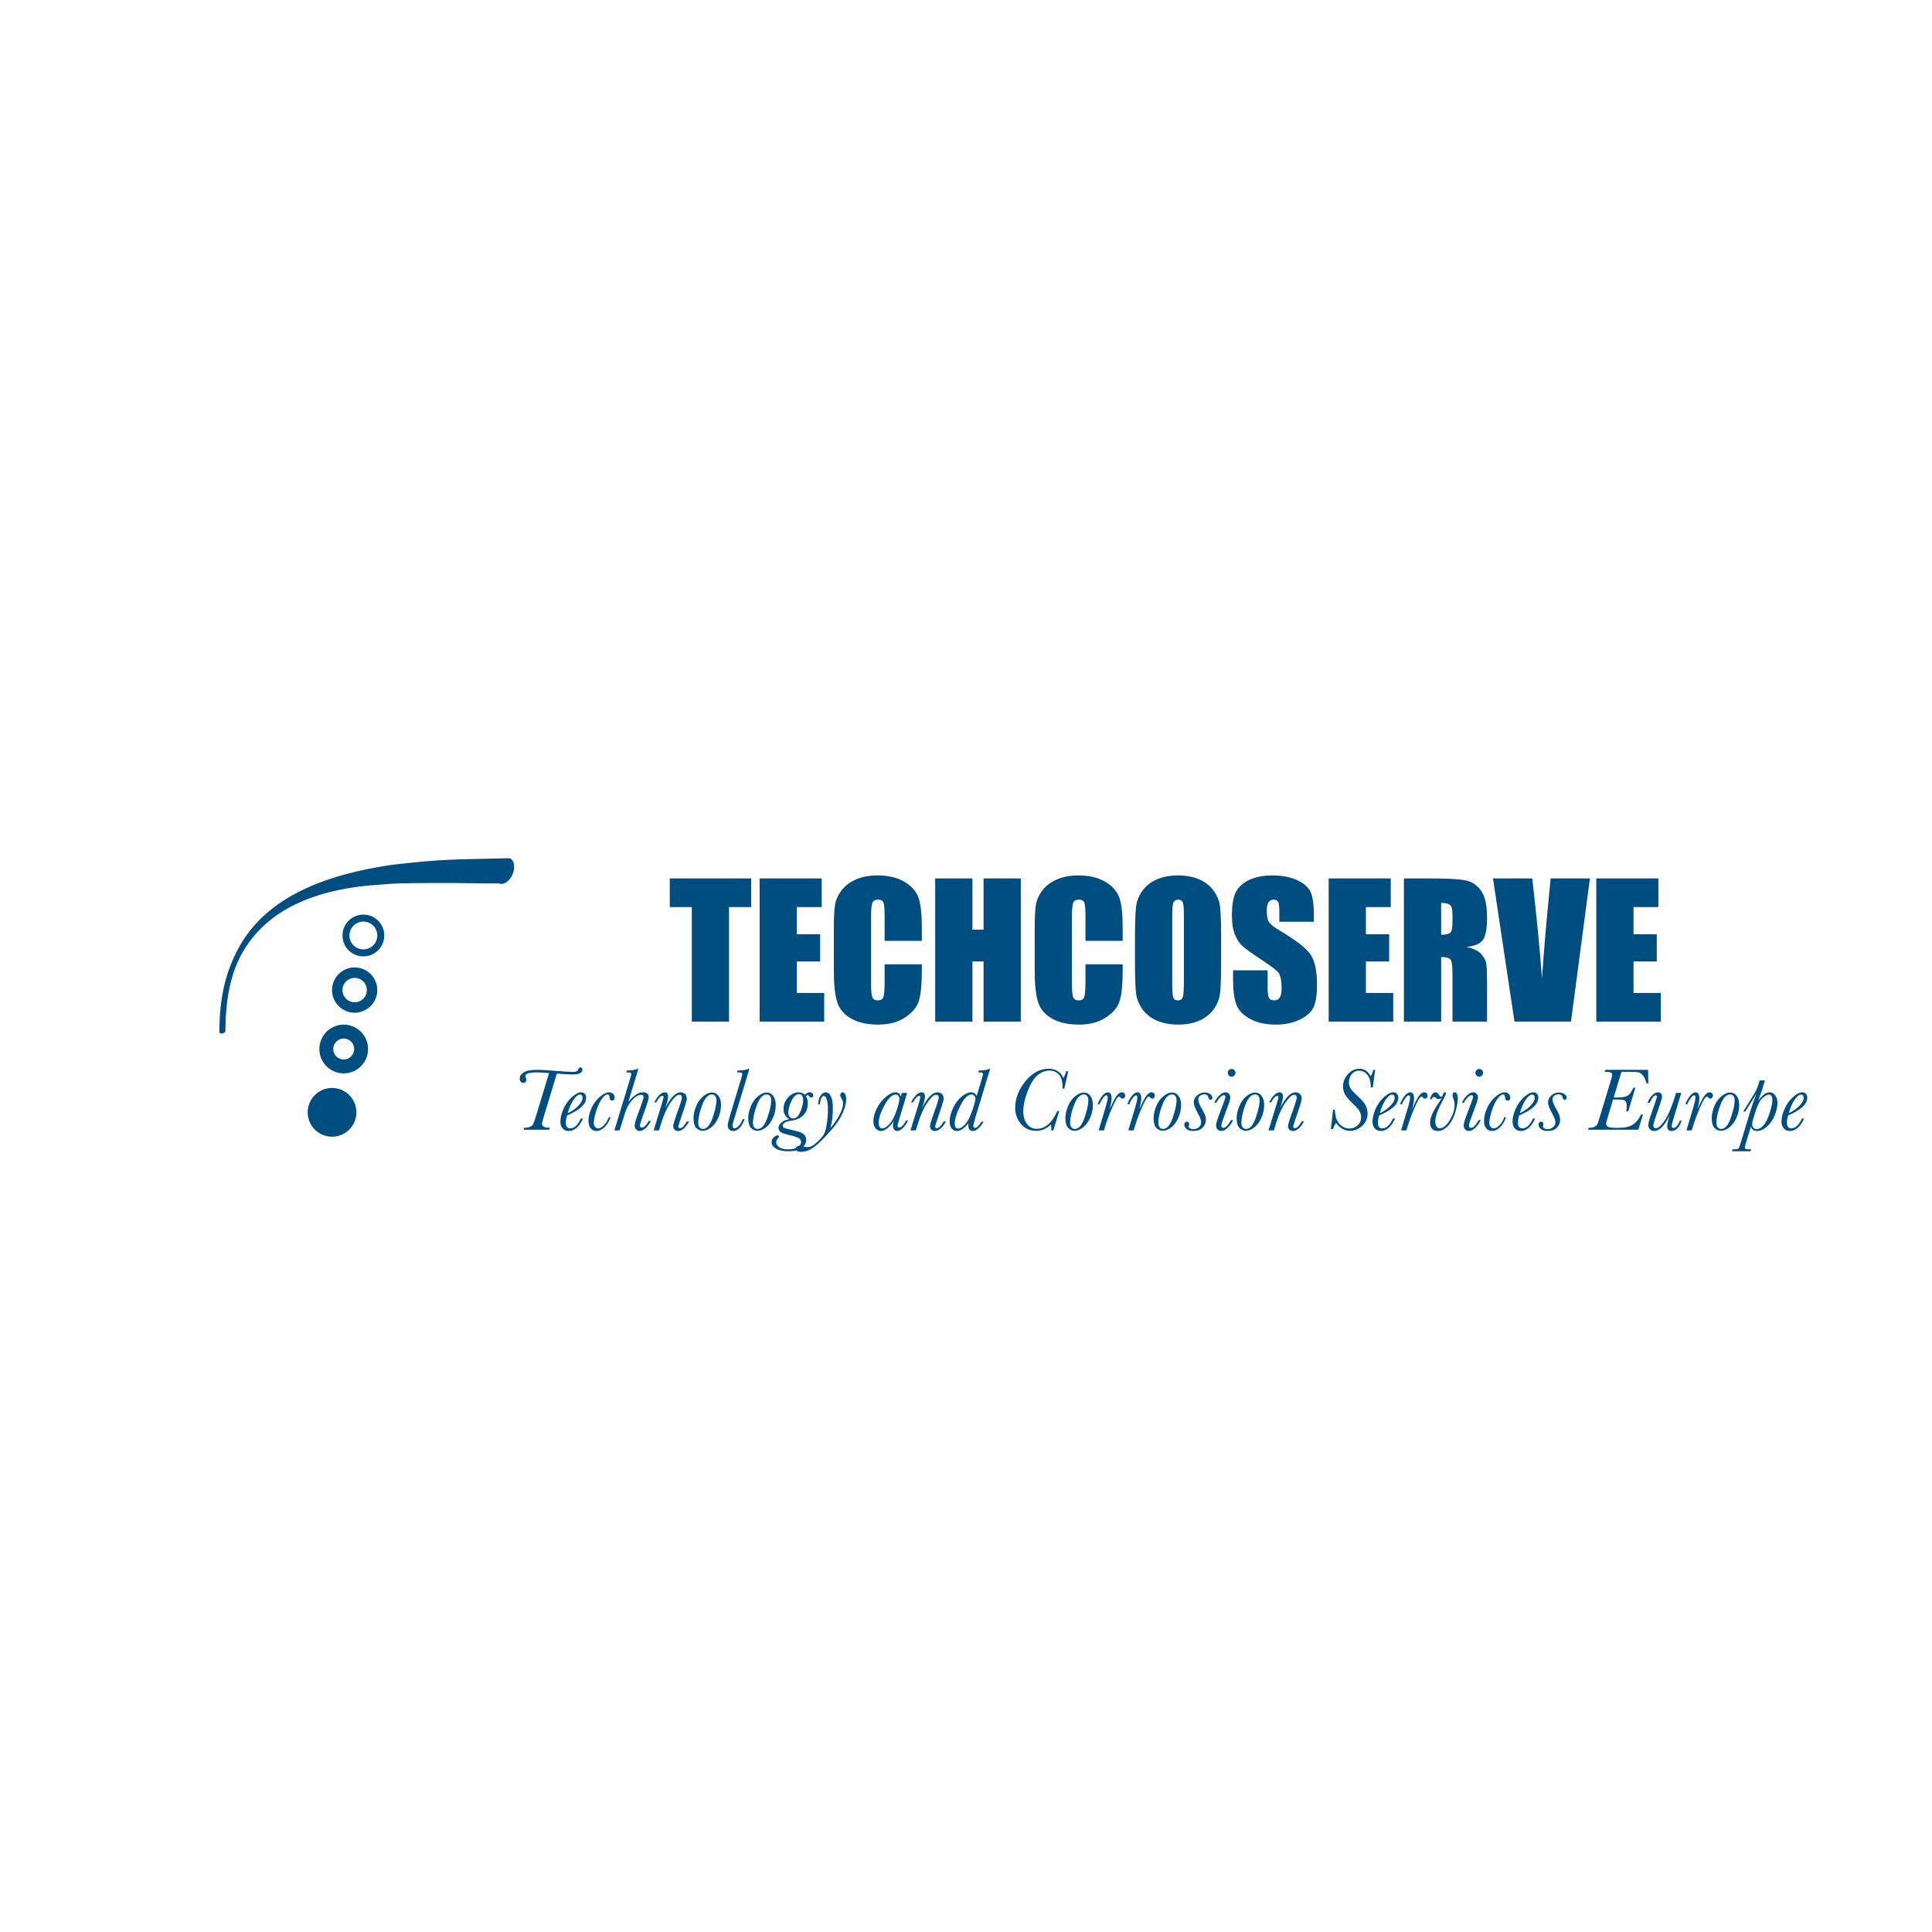 <?xml version="1.0" encoding="UTF-8" standalone="no"?>
<!DOCTYPE svg PUBLIC "-//W3C//DTD SVG 1.1//EN" "http://www.w3.org/Graphics/SVG/1.1/DTD/svg11.dtd">
<!-- Created with Vectornator (http://vectornator.io/) -->
<svg height="100%" stroke-miterlimit="10" style="fill-rule:nonzero;clip-rule:evenodd;stroke-linecap:round;stroke-linejoin:round;" version="1.1" viewBox="0 0 512 512" width="100%" xml:space="preserve" xmlns="http://www.w3.org/2000/svg" xmlns:vectornator="http://vectornator.io" xmlns:xlink="http://www.w3.org/1999/xlink">
<defs/>
<g id="Capa-1" vectornator:layerName="Capa 1">
<g opacity="1" vectornator:layerName="Grupo 2">
<g opacity="1" vectornator:layerName="Grupo 1">
<path d="M91.688 247.916C91.688 245.367 93.754 243.302 96.302 243.302C98.85 243.302 100.916 245.367 100.916 247.916C100.916 249.676 99.93 251.206 98.481 251.984C97.832 252.332 97.09 252.53 96.302 252.53C93.754 252.53 91.688 250.464 91.688 247.916Z" fill="none" opacity="1" stroke="#004d80" stroke-linecap="butt" stroke-linejoin="round" stroke-width="1.846" vectornator:layerName="Óvalo 9"/>
<g opacity="1" vectornator:layerName="Curva 41">
<path d="M135.094 227.438C130.858 227.557 126.61 227.596 122.375 227.719C118.014 227.845 113.681 228.122 109.344 228.594C107.094 228.838 104.83 229.023 102.594 229.375C88.4 231.611 72.513 236.461 64.375 249.281C62.593 252.089 61.188 255.207 60.188 258.375C58.632 263.301 58.152 268.42 58.125 273.562C58.212 273.851 58.65 273.978 59.094 273.844C59.538 273.709 59.837 273.351 59.75 273.062C59.776 268.034 60.229 263.067 61.75 258.25C62.596 255.57 63.752 253.058 65.312 250.719C66.492 248.951 67.852 247.295 69.375 245.812C76.055 239.307 85.294 236.333 94.344 235.062C97.117 234.673 99.896 234.478 102.688 234.281C105.294 234.097 107.888 234.037 110.5 234.031C113.56 234.025 116.596 233.978 119.656 234C123.85 234.03 128.056 234.136 132.25 234.125C133.447 234.633 135.062 233.53 135.844 231.688C136.625 229.845 136.291 227.945 135.094 227.438Z" fill="#004d80" stroke="none"/>
</g>
<path d="M83.383 294.782C83.383 292.234 85.449 290.168 87.997 290.168C90.545 290.168 92.611 292.234 92.611 294.782C92.611 296.543 91.625 298.073 90.175 298.851C89.527 299.199 88.785 299.396 87.997 299.396C85.449 299.396 83.383 297.331 83.383 294.782Z" fill="#004d80" fill-rule="nonzero" opacity="1" stroke="#004d80" stroke-linecap="butt" stroke-linejoin="round" stroke-width="3.691" vectornator:layerName="Óvalo 10"/>
<path d="M89.375 262.382C89.375 259.834 91.441 257.768 93.989 257.768C96.537 257.768 98.603 259.834 98.603 262.382C98.603 264.142 97.617 265.672 96.167 266.45C95.518 266.798 94.777 266.996 93.989 266.996C91.441 266.996 89.375 264.93 89.375 262.382Z" fill="none" opacity="1" stroke="#004d80" stroke-linecap="butt" stroke-linejoin="round" stroke-width="2.768" vectornator:layerName="Óvalo 11"/>
<path d="M86.478 277.999C86.478 275.451 88.544 273.385 91.092 273.385C93.641 273.385 95.706 275.451 95.706 277.999C95.706 279.76 94.721 281.29 93.271 282.068C92.622 282.416 91.88 282.613 91.092 282.613C88.544 282.613 86.478 280.547 86.478 277.999Z" fill="none" opacity="1" stroke="#004d80" stroke-linecap="butt" stroke-linejoin="round" stroke-width="3.691" vectornator:layerName="Óvalo 12"/>
</g>
<g fill="#004d80" opacity="1" stroke="none" vectornator:layerName="Texto 1">
<path d="M199.063 232.792L199.063 240.385L193.204 240.385L193.204 270.737L183.336 270.737L183.336 240.385L177.5 240.385L177.5 232.792L199.063 232.792Z"/>
<path d="M201.313 232.792L217.766 232.792L217.766 240.385L211.18 240.385L211.18 247.581L217.344 247.581L217.344 254.799L211.18 254.799L211.18 263.143L218.422 263.143L218.422 270.737L201.313 270.737L201.313 232.792Z"/>
<path d="M244.297 249.338L234.43 249.338L234.43 242.729C234.43 240.807 234.325 239.608 234.114 239.131C233.903 238.655 233.438 238.417 232.719 238.417C231.907 238.417 231.391 238.706 231.172 239.284C230.954 239.862 230.844 241.112 230.844 243.034L230.844 260.659C230.844 262.502 230.954 263.706 231.172 264.268C231.391 264.831 231.883 265.112 232.649 265.112C233.383 265.112 233.864 264.831 234.09 264.268C234.317 263.706 234.43 262.385 234.43 260.307L234.43 255.549L244.297 255.549L244.297 257.026C244.297 260.948 244.02 263.729 243.465 265.37C242.911 267.01 241.684 268.448 239.786 269.682C237.887 270.917 235.547 271.534 232.766 271.534C229.875 271.534 227.493 271.01 225.618 269.963C223.743 268.917 222.5 267.467 221.891 265.616C221.282 263.764 220.977 260.979 220.977 257.26L220.977 246.174C220.977 243.44 221.071 241.389 221.258 240.022C221.446 238.655 222.004 237.338 222.934 236.073C223.864 234.807 225.153 233.811 226.801 233.085C228.45 232.358 230.344 231.995 232.485 231.995C235.391 231.995 237.79 232.557 239.68 233.682C241.571 234.807 242.813 236.21 243.407 237.889C244 239.569 244.297 242.182 244.297 245.729L244.297 249.338Z"/>
<path d="M270.524 232.792L270.524 270.737L260.657 270.737L260.657 254.799L257.704 254.799L257.704 270.737L247.836 270.737L247.836 232.792L257.704 232.792L257.704 246.362L260.657 246.362L260.657 232.792L270.524 232.792Z"/>
<path d="M297.524 249.338L287.657 249.338L287.657 242.729C287.657 240.807 287.551 239.608 287.34 239.131C287.129 238.655 286.665 238.417 285.946 238.417C285.133 238.417 284.618 238.706 284.399 239.284C284.18 239.862 284.071 241.112 284.071 243.034L284.071 260.659C284.071 262.502 284.18 263.706 284.399 264.268C284.618 264.831 285.11 265.112 285.875 265.112C286.61 265.112 287.09 264.831 287.317 264.268C287.543 263.706 287.657 262.385 287.657 260.307L287.657 255.549L297.524 255.549L297.524 257.026C297.524 260.948 297.247 263.729 296.692 265.37C296.137 267.01 294.911 268.448 293.012 269.682C291.114 270.917 288.774 271.534 285.993 271.534C283.102 271.534 280.719 271.01 278.844 269.963C276.969 268.917 275.727 267.467 275.118 265.616C274.508 263.764 274.204 260.979 274.204 257.26L274.204 246.174C274.204 243.44 274.297 241.389 274.485 240.022C274.672 238.655 275.231 237.338 276.161 236.073C277.09 234.807 278.379 233.811 280.028 233.085C281.676 232.358 283.571 231.995 285.711 231.995C288.618 231.995 291.016 232.557 292.907 233.682C294.797 234.807 296.04 236.21 296.633 237.889C297.227 239.569 297.524 242.182 297.524 245.729L297.524 249.338Z"/>
<path d="M323.61 255.01C323.61 258.823 323.52 261.522 323.34 263.108C323.161 264.694 322.598 266.143 321.653 267.456C320.707 268.768 319.43 269.776 317.821 270.479C316.211 271.182 314.336 271.534 312.196 271.534C310.165 271.534 308.34 271.202 306.723 270.538C305.106 269.874 303.805 268.877 302.821 267.549C301.836 266.221 301.25 264.776 301.063 263.213C300.875 261.651 300.782 258.917 300.782 255.01L300.782 248.518C300.782 244.706 300.872 242.006 301.051 240.42C301.231 238.835 301.793 237.385 302.739 236.073C303.684 234.76 304.961 233.752 306.571 233.049C308.18 232.346 310.055 231.995 312.196 231.995C314.227 231.995 316.051 232.327 317.668 232.991C319.286 233.655 320.586 234.651 321.571 235.979C322.555 237.307 323.141 238.752 323.329 240.315C323.516 241.877 323.61 244.612 323.61 248.518L323.61 255.01ZM313.743 242.542C313.743 240.776 313.645 239.647 313.45 239.155C313.254 238.663 312.852 238.417 312.243 238.417C311.727 238.417 311.332 238.616 311.059 239.014C310.786 239.413 310.649 240.588 310.649 242.542L310.649 260.26C310.649 262.463 310.739 263.823 310.918 264.338C311.098 264.854 311.516 265.112 312.172 265.112C312.844 265.112 313.274 264.815 313.461 264.221C313.649 263.627 313.743 262.213 313.743 259.979L313.743 242.542Z"/>
<path d="M348.196 244.276L339.032 244.276L339.032 241.463C339.032 240.151 338.915 239.315 338.68 238.956C338.446 238.596 338.055 238.417 337.508 238.417C336.915 238.417 336.465 238.659 336.161 239.143C335.856 239.627 335.704 240.362 335.704 241.346C335.704 242.612 335.875 243.565 336.219 244.206C336.547 244.846 337.477 245.62 339.008 246.526C343.399 249.135 346.165 251.276 347.305 252.948C348.446 254.62 349.016 257.315 349.016 261.034C349.016 263.737 348.7 265.729 348.067 267.01C347.434 268.292 346.211 269.366 344.399 270.233C342.586 271.1 340.477 271.534 338.071 271.534C335.43 271.534 333.176 271.034 331.309 270.034C329.442 269.034 328.219 267.76 327.641 266.213C327.063 264.667 326.774 262.471 326.774 259.627L326.774 257.143L335.938 257.143L335.938 261.76C335.938 263.182 336.067 264.096 336.325 264.502C336.582 264.909 337.04 265.112 337.696 265.112C338.352 265.112 338.84 264.854 339.161 264.338C339.481 263.823 339.641 263.057 339.641 262.042C339.641 259.807 339.336 258.346 338.727 257.659C338.102 256.971 336.563 255.823 334.11 254.213C331.657 252.588 330.032 251.409 329.235 250.674C328.438 249.94 327.778 248.924 327.254 247.627C326.731 246.331 326.469 244.674 326.469 242.659C326.469 239.752 326.84 237.627 327.582 236.284C328.325 234.94 329.524 233.889 331.18 233.131C332.836 232.374 334.836 231.995 337.18 231.995C339.743 231.995 341.926 232.409 343.731 233.237C345.536 234.065 346.731 235.108 347.317 236.366C347.903 237.624 348.196 239.76 348.196 242.776L348.196 244.276Z"/>
<path d="M352.11 232.792L368.563 232.792L368.563 240.385L361.977 240.385L361.977 247.581L368.141 247.581L368.141 254.799L361.977 254.799L361.977 263.143L369.219 263.143L369.219 270.737L352.11 270.737L352.11 232.792Z"/>
<path d="M372.055 232.792L379.04 232.792C383.696 232.792 386.848 232.971 388.497 233.331C390.145 233.69 391.489 234.608 392.528 236.085C393.567 237.561 394.086 239.917 394.086 243.151C394.086 246.104 393.719 248.088 392.985 249.104C392.25 250.12 390.805 250.729 388.649 250.932C390.602 251.417 391.915 252.065 392.586 252.877C393.258 253.69 393.676 254.436 393.84 255.116C394.004 255.795 394.086 257.667 394.086 260.729L394.086 270.737L384.922 270.737L384.922 258.127C384.922 256.096 384.762 254.838 384.442 254.354C384.122 253.87 383.282 253.627 381.922 253.627L381.922 270.737L372.055 270.737L372.055 232.792ZM381.922 239.284L381.922 247.721C383.032 247.721 383.809 247.569 384.254 247.264C384.7 246.96 384.922 245.971 384.922 244.299L384.922 242.213C384.922 241.01 384.707 240.221 384.278 239.846C383.848 239.471 383.063 239.284 381.922 239.284Z"/>
<path d="M421.344 232.792L416.329 270.737L401.352 270.737L395.657 232.792L406.063 232.792C407.266 243.245 408.125 252.081 408.641 259.299C409.157 252.002 409.696 245.518 410.258 239.846L410.938 232.792L421.344 232.792Z"/>
<path d="M423.032 232.792L439.485 232.792L439.485 240.385L432.899 240.385L432.899 247.581L439.063 247.581L439.063 254.799L432.899 254.799L432.899 263.143L440.141 263.143L440.141 270.737L423.032 270.737L423.032 232.792Z"/>
</g>
<g fill="#004d80" opacity="1" stroke="none" vectornator:layerName="Texto 2">
<path d="M147.574 284.514L143.976 296.35C143.75 297.092 143.636 297.557 143.636 297.744C143.636 298.135 143.806 298.418 144.146 298.594C144.486 298.769 144.867 298.857 145.289 298.857L145.711 298.857L145.546 299.396L138.738 299.396L138.902 298.857L139.254 298.857C139.746 298.857 140.166 298.773 140.513 298.605C140.861 298.437 141.107 298.23 141.252 297.984C141.396 297.738 141.597 297.201 141.855 296.373L145.511 284.373C144.214 284.256 143.113 284.197 142.207 284.197C141.222 284.197 140.484 284.279 139.992 284.443C139.5 284.607 139.254 284.853 139.254 285.182C139.254 285.307 139.296 285.482 139.382 285.709C139.461 285.928 139.5 286.092 139.5 286.201C139.5 286.412 139.423 286.594 139.271 286.746C139.119 286.898 138.921 286.975 138.679 286.975C138.375 286.975 138.138 286.857 137.97 286.623C137.802 286.389 137.718 286.127 137.718 285.838C137.718 285.213 138.072 284.668 138.779 284.203C139.486 283.738 140.73 283.506 142.511 283.506C143.425 283.506 145.16 283.611 147.714 283.822C149.543 283.978 150.914 284.057 151.828 284.057C152.703 284.057 153.187 283.826 153.281 283.365C153.343 283.037 153.507 282.873 153.773 282.873C154.148 282.873 154.336 283.072 154.336 283.471C154.336 284.322 153.433 284.748 151.629 284.748C150.769 284.748 149.418 284.67 147.574 284.514Z"/>
<path d="M153.937 296.408L154.5 296.408C153.507 298.619 152.234 299.725 150.679 299.725C150.039 299.725 149.517 299.5 149.115 299.051C148.713 298.601 148.511 297.994 148.511 297.228C148.511 296.26 148.771 295.166 149.291 293.947C149.81 292.728 150.548 291.678 151.505 290.795C152.463 289.912 153.296 289.471 154.007 289.471C154.445 289.471 154.777 289.609 155.004 289.887C155.23 290.164 155.343 290.51 155.343 290.924C155.343 291.768 154.921 292.578 154.078 293.355C153.234 294.133 151.968 294.881 150.281 295.6C150.062 296.279 149.953 296.924 149.953 297.533C149.953 298.033 150.05 298.408 150.246 298.658C150.441 298.908 150.73 299.033 151.113 299.033C152.183 299.033 153.125 298.158 153.937 296.408ZM150.457 295.002C151.464 294.549 152.371 293.924 153.175 293.127C153.98 292.33 154.382 291.607 154.382 290.959C154.382 290.662 154.322 290.441 154.201 290.297C154.08 290.152 153.898 290.08 153.656 290.08C153.187 290.08 152.634 290.535 151.998 291.445C151.361 292.355 150.847 293.541 150.457 295.002Z"/>
<path d="M161.332 296.068L161.8 296.068C161.418 297.185 160.882 298.074 160.195 298.734C159.507 299.394 158.793 299.725 158.05 299.725C157.425 299.725 156.92 299.488 156.533 299.016C156.146 298.543 155.953 297.877 155.953 297.018C155.953 296.01 156.213 294.91 156.732 293.719C157.252 292.527 157.982 291.521 158.923 290.701C159.865 289.881 160.695 289.471 161.414 289.471C161.828 289.471 162.179 289.603 162.468 289.869C162.757 290.135 162.902 290.455 162.902 290.83C162.902 291.385 162.679 291.662 162.234 291.662C161.781 291.662 161.543 291.353 161.519 290.736C161.504 290.275 161.328 290.045 160.992 290.045C160.554 290.045 160.046 290.449 159.468 291.258C158.89 292.066 158.394 293.144 157.98 294.492C157.566 295.84 157.359 296.865 157.359 297.568C157.359 298.014 157.472 298.369 157.699 298.635C157.925 298.9 158.199 299.033 158.519 299.033C158.98 299.033 159.482 298.766 160.025 298.23C160.568 297.695 161.004 296.975 161.332 296.068Z"/>
<path d="M164.214 299.572L162.82 299.572L166.933 286.037C167.168 285.271 167.285 284.826 167.285 284.701C167.285 284.521 167.232 284.393 167.127 284.314C167.021 284.236 166.761 284.197 166.347 284.197L165.972 284.197L166.113 283.705C167.355 283.674 168.277 283.533 168.879 283.283L169.171 283.283L166.511 292.025C167.918 290.322 169.199 289.471 170.355 289.471C170.879 289.471 171.269 289.58 171.527 289.799C171.785 290.018 171.914 290.35 171.914 290.795C171.914 291.146 171.683 291.982 171.222 293.303L170.191 296.244C169.793 297.393 169.593 298.057 169.593 298.236C169.593 298.432 169.632 298.58 169.711 298.682C169.789 298.783 169.906 298.834 170.062 298.834C170.343 298.834 170.66 298.666 171.011 298.33C171.363 297.994 171.664 297.576 171.914 297.076L172.488 297.076C172.089 297.873 171.617 298.514 171.07 298.998C170.523 299.482 170.004 299.725 169.511 299.725C169.152 299.725 168.843 299.592 168.586 299.326C168.328 299.06 168.199 298.709 168.199 298.271C168.199 297.803 168.418 296.971 168.855 295.775L169.851 293.068C170.312 291.826 170.543 291.045 170.543 290.725C170.543 290.529 170.49 290.383 170.384 290.285C170.279 290.187 170.117 290.139 169.898 290.139C169.546 290.139 169.132 290.281 168.656 290.566C168.179 290.851 167.683 291.328 167.168 291.996C166.652 292.664 166.275 293.291 166.037 293.877C165.798 294.463 165.488 295.396 165.105 296.678L164.214 299.572Z"/>
<path d="M182.027 297.193L182.625 297.193C182.156 298.037 181.677 298.67 181.189 299.092C180.701 299.514 180.203 299.725 179.695 299.725C179.343 299.725 179.041 299.617 178.787 299.402C178.533 299.187 178.406 298.869 178.406 298.447C178.406 298.096 178.586 297.4 178.945 296.361L180.199 292.787C180.535 291.81 180.703 291.178 180.703 290.889C180.703 290.631 180.646 290.439 180.533 290.314C180.42 290.189 180.246 290.127 180.011 290.127C179.418 290.127 178.642 290.824 177.685 292.219C176.728 293.613 175.906 295.439 175.218 297.697L174.644 299.572L173.214 299.572L175.277 292.916C175.652 291.689 175.839 290.986 175.839 290.807C175.839 290.674 175.816 290.576 175.769 290.514C175.722 290.451 175.648 290.42 175.546 290.42C175.086 290.42 174.539 290.99 173.906 292.131L173.367 292.131C174.343 290.357 175.269 289.471 176.144 289.471C176.449 289.471 176.677 289.562 176.83 289.746C176.982 289.93 177.058 290.209 177.058 290.584C177.058 291.256 176.796 292.295 176.273 293.701C177.687 290.881 179.062 289.471 180.398 289.471C180.828 289.471 181.203 289.613 181.523 289.898C181.843 290.184 182.004 290.6 182.004 291.146C182.004 291.498 181.843 292.154 181.523 293.115L180.269 296.853C179.933 297.861 179.765 298.424 179.765 298.541C179.765 298.689 179.802 298.801 179.877 298.875C179.951 298.949 180.058 298.986 180.199 298.986C180.464 298.986 180.75 298.836 181.054 298.535C181.359 298.234 181.683 297.787 182.027 297.193Z"/>
<path d="M183.785 296.314C183.785 295.377 184.004 294.355 184.441 293.25C184.879 292.144 185.504 291.248 186.316 290.56C187.129 289.873 187.918 289.529 188.683 289.529C189.379 289.529 189.951 289.824 190.4 290.414C190.849 291.004 191.074 291.803 191.074 292.81C191.074 294.029 190.824 295.185 190.324 296.279C189.824 297.373 189.197 298.211 188.443 298.793C187.689 299.375 186.949 299.666 186.222 299.666C185.574 299.666 185.005 299.416 184.517 298.916C184.029 298.416 183.785 297.549 183.785 296.314ZM185.039 297.662C185.039 298.084 185.148 298.443 185.367 298.74C185.586 299.037 185.886 299.185 186.269 299.185C187.316 299.185 188.177 298.193 188.853 296.209C189.529 294.225 189.867 292.709 189.867 291.662C189.867 291.123 189.763 290.719 189.556 290.449C189.349 290.18 189.039 290.045 188.625 290.045C187.648 290.045 186.806 290.965 186.099 292.805C185.392 294.644 185.039 296.264 185.039 297.662Z"/>
<path d="M196.828 296.584L197.343 296.584C196.546 298.678 195.523 299.725 194.273 299.725C193.843 299.725 193.5 299.582 193.242 299.297C192.984 299.012 192.855 298.654 192.855 298.225C192.855 297.803 193.109 296.76 193.617 295.096L196.359 286.049C196.593 285.283 196.711 284.838 196.711 284.713C196.711 284.525 196.658 284.393 196.552 284.314C196.447 284.236 196.183 284.197 195.761 284.197L195.304 284.197L195.457 283.705C196.746 283.682 197.695 283.541 198.304 283.283L198.597 283.283L194.824 295.705C194.769 295.9 194.656 296.256 194.484 296.771C194.257 297.451 194.144 297.967 194.144 298.318C194.144 298.553 194.189 298.728 194.279 298.846C194.369 298.963 194.504 299.021 194.683 299.021C194.949 299.021 195.281 298.838 195.679 298.471C196.078 298.103 196.461 297.475 196.828 296.584Z"/>
<path d="M198.293 296.314C198.293 295.377 198.511 294.355 198.949 293.25C199.386 292.144 200.011 291.248 200.824 290.56C201.636 289.873 202.425 289.529 203.191 289.529C203.886 289.529 204.459 289.824 204.908 290.414C205.357 291.004 205.582 291.803 205.582 292.81C205.582 294.029 205.332 295.185 204.832 296.279C204.332 297.373 203.705 298.211 202.951 298.793C202.197 299.375 201.457 299.666 200.73 299.666C200.082 299.666 199.513 299.416 199.025 298.916C198.537 298.416 198.293 297.549 198.293 296.314ZM199.546 297.662C199.546 298.084 199.656 298.443 199.875 298.74C200.093 299.037 200.394 299.185 200.777 299.185C201.824 299.185 202.685 298.193 203.361 296.209C204.037 294.225 204.375 292.709 204.375 291.662C204.375 291.123 204.271 290.719 204.064 290.449C203.857 290.18 203.546 290.045 203.132 290.045C202.156 290.045 201.314 290.965 200.607 292.805C199.9 294.644 199.546 296.264 199.546 297.662Z"/>
<path d="M209.168 296.584C208.66 296.303 208.279 295.937 208.025 295.488C207.771 295.039 207.644 294.502 207.644 293.877C207.644 292.736 208.05 291.719 208.863 290.824C209.675 289.93 210.593 289.482 211.617 289.482C211.937 289.482 212.236 289.533 212.513 289.635C212.791 289.736 213.043 289.893 213.269 290.103C213.793 289.674 214.226 289.459 214.57 289.459C214.851 289.459 215.082 289.539 215.261 289.699C215.441 289.859 215.531 290.06 215.531 290.303C215.531 290.678 215.351 290.865 214.992 290.865C214.789 290.865 214.589 290.732 214.394 290.467C214.269 290.295 214.144 290.209 214.019 290.209C213.886 290.209 213.75 290.307 213.609 290.502C213.921 291.018 214.078 291.631 214.078 292.342C214.078 293.693 213.683 294.76 212.894 295.541C212.097 296.322 211.129 296.787 209.988 296.935C208.293 297.154 207.445 297.607 207.445 298.295C207.445 298.514 207.543 298.693 207.738 298.834C207.933 298.975 208.343 299.111 208.968 299.244C210.054 299.486 210.941 299.705 211.629 299.9C212.316 300.096 212.826 300.383 213.158 300.762C213.49 301.141 213.656 301.588 213.656 302.103C213.656 302.9 213.25 303.6 212.437 304.201C211.625 304.803 210.468 305.103 208.968 305.103C207.554 305.103 206.453 304.873 205.664 304.412C204.875 303.951 204.48 303.377 204.48 302.689C204.48 302.182 204.671 301.754 205.054 301.406C205.437 301.059 205.765 300.885 206.039 300.885C206.312 300.885 206.449 300.986 206.449 301.189C206.449 301.299 206.355 301.451 206.168 301.646C205.847 301.99 205.687 302.326 205.687 302.654C205.687 303.162 205.945 303.611 206.461 304.002C206.976 304.393 207.765 304.588 208.828 304.588C209.968 304.588 210.834 304.393 211.423 304.002C212.013 303.611 212.308 303.154 212.308 302.631C212.308 302.217 212.101 301.881 211.687 301.623C211.273 301.365 210.375 301.076 208.992 300.756C207.789 300.475 207.043 300.182 206.754 299.877C206.457 299.58 206.308 299.256 206.308 298.904C206.308 298.412 206.558 297.945 207.058 297.504C207.558 297.062 208.261 296.756 209.168 296.584ZM208.921 294.932C208.921 295.369 209.045 295.721 209.291 295.986C209.537 296.252 209.843 296.385 210.211 296.385C210.64 296.385 211.025 296.213 211.365 295.869C211.705 295.525 212.037 294.889 212.361 293.959C212.685 293.029 212.847 292.236 212.847 291.58C212.847 291.041 212.752 290.637 212.56 290.367C212.369 290.098 212.082 289.963 211.699 289.963C211.011 289.963 210.377 290.531 209.795 291.668C209.213 292.805 208.921 293.893 208.921 294.932Z"/>
<path d="M217.3 292.646L216.808 292.646C216.902 291.537 217.146 290.73 217.541 290.226C217.935 289.723 218.359 289.471 218.812 289.471C219.39 289.471 219.853 289.824 220.201 290.531C220.548 291.238 220.722 292.314 220.722 293.76C220.722 295.643 220.507 297.365 220.078 298.928C220.843 298.092 221.591 297.029 222.322 295.74C223.052 294.451 223.418 293.353 223.418 292.447C223.418 292.018 223.293 291.592 223.043 291.17C222.793 290.756 222.668 290.443 222.668 290.232C222.668 290.029 222.728 289.851 222.849 289.699C222.97 289.547 223.117 289.471 223.289 289.471C223.57 289.471 223.8 289.631 223.98 289.951C224.16 290.271 224.25 290.744 224.25 291.369C224.25 292.307 223.963 293.449 223.388 294.797C222.814 296.144 221.972 297.48 220.863 298.805C219.754 300.129 218.65 301.324 217.552 302.391C216.455 303.457 215.513 304.199 214.728 304.617C213.943 305.035 213.164 305.244 212.39 305.244C211.398 305.244 210.902 304.959 210.902 304.389C210.902 304.154 211.007 303.969 211.218 303.832C211.429 303.695 211.652 303.627 211.886 303.627C212.066 303.627 212.347 303.678 212.73 303.779C213.23 303.92 213.64 303.99 213.961 303.99C214.429 303.99 214.888 303.859 215.338 303.598C215.787 303.336 216.341 302.883 217.002 302.238C217.662 301.594 218.125 301.023 218.39 300.527C218.656 300.031 218.892 299.158 219.099 297.908C219.306 296.658 219.41 295.314 219.41 293.877C219.41 292.783 219.308 291.939 219.105 291.346C218.902 290.752 218.652 290.455 218.355 290.455C217.785 290.455 217.433 291.185 217.3 292.646Z"/>
<path d="M239.004 289.646L240.41 289.646L238.324 296.514C238.019 297.506 237.867 298.107 237.867 298.318C237.867 298.475 237.902 298.594 237.972 298.676C238.043 298.758 238.148 298.799 238.289 298.799C238.828 298.799 239.449 298.182 240.152 296.947L240.644 296.947C240.339 297.65 239.904 298.289 239.338 298.863C238.771 299.437 238.25 299.725 237.773 299.725C237.406 299.725 237.125 299.588 236.929 299.314C236.734 299.041 236.636 298.705 236.636 298.307C236.636 297.986 236.714 297.568 236.871 297.053C236.519 297.654 236.009 298.25 235.341 298.84C234.673 299.43 234.046 299.725 233.461 299.725C232.914 299.725 232.443 299.492 232.048 299.027C231.654 298.562 231.457 297.935 231.457 297.146C231.457 296.084 231.761 294.945 232.371 293.73C232.98 292.516 233.775 291.502 234.755 290.689C235.736 289.877 236.574 289.471 237.269 289.471C237.675 289.471 237.998 289.568 238.236 289.764C238.474 289.959 238.632 290.252 238.711 290.643L239.004 289.646ZM232.875 297.498C232.875 298.014 232.953 298.402 233.109 298.664C233.265 298.926 233.5 299.057 233.812 299.057C234.328 299.057 234.947 298.678 235.67 297.92C236.392 297.162 237.019 296.002 237.55 294.439C238.082 292.877 238.347 291.814 238.347 291.252C238.347 290.924 238.263 290.644 238.095 290.414C237.927 290.184 237.687 290.068 237.375 290.068C236.421 290.068 235.433 291.01 234.41 292.893C233.386 294.775 232.875 296.31 232.875 297.498Z"/>
<path d="M250.089 297.193L250.687 297.193C250.218 298.037 249.74 298.67 249.252 299.092C248.763 299.514 248.265 299.725 247.757 299.725C247.406 299.725 247.103 299.617 246.849 299.402C246.595 299.187 246.468 298.869 246.468 298.447C246.468 298.096 246.648 297.4 247.007 296.361L248.261 292.787C248.597 291.81 248.765 291.178 248.765 290.889C248.765 290.631 248.709 290.439 248.595 290.314C248.482 290.189 248.308 290.127 248.074 290.127C247.48 290.127 246.705 290.824 245.748 292.219C244.791 293.613 243.968 295.439 243.281 297.697L242.707 299.572L241.277 299.572L243.339 292.916C243.714 291.689 243.902 290.986 243.902 290.807C243.902 290.674 243.879 290.576 243.832 290.514C243.785 290.451 243.711 290.42 243.609 290.42C243.148 290.42 242.601 290.99 241.968 292.131L241.429 292.131C242.406 290.357 243.332 289.471 244.207 289.471C244.511 289.471 244.74 289.562 244.892 289.746C245.045 289.93 245.121 290.209 245.121 290.584C245.121 291.256 244.859 292.295 244.336 293.701C245.75 290.881 247.125 289.471 248.461 289.471C248.89 289.471 249.265 289.613 249.586 289.898C249.906 290.184 250.066 290.6 250.066 291.146C250.066 291.498 249.906 292.154 249.586 293.115L248.332 296.853C247.996 297.861 247.828 298.424 247.828 298.541C247.828 298.689 247.865 298.801 247.939 298.875C248.013 298.949 248.121 298.986 248.261 298.986C248.527 298.986 248.812 298.836 249.117 298.535C249.421 298.234 249.746 297.787 250.089 297.193Z"/>
<path d="M260.097 297.264L260.671 297.264C260.32 297.904 259.877 298.475 259.341 298.975C258.806 299.475 258.316 299.725 257.871 299.725C257.457 299.725 257.144 299.6 256.933 299.35C256.722 299.1 256.617 298.728 256.617 298.236C256.617 298.01 256.636 297.803 256.675 297.615C255.566 299.021 254.539 299.725 253.593 299.725C253.062 299.725 252.609 299.51 252.234 299.08C251.859 298.65 251.671 298.029 251.671 297.217C251.671 296.084 251.984 294.867 252.609 293.566C253.234 292.266 254.007 291.258 254.929 290.543C255.851 289.828 256.652 289.471 257.332 289.471C257.683 289.471 257.982 289.553 258.228 289.717C258.474 289.881 258.671 290.127 258.82 290.455L260.25 285.732C260.421 285.17 260.507 284.83 260.507 284.713C260.507 284.525 260.455 284.393 260.349 284.314C260.244 284.236 259.984 284.197 259.57 284.197L259.242 284.197L259.394 283.705C260.527 283.705 261.429 283.564 262.101 283.283L262.394 283.283L258.644 295.623C258.183 297.146 257.953 298.045 257.953 298.318C257.953 298.514 257.99 298.66 258.064 298.758C258.138 298.855 258.246 298.904 258.386 298.904C258.621 298.904 258.88 298.768 259.166 298.494C259.451 298.221 259.761 297.81 260.097 297.264ZM253.019 297.756C253.019 298.193 253.095 298.523 253.248 298.746C253.4 298.969 253.625 299.08 253.921 299.08C254.445 299.08 255.05 298.715 255.738 297.984C256.425 297.254 257.058 296.051 257.636 294.375C258.214 292.699 258.504 291.639 258.504 291.193C258.504 290.904 258.406 290.643 258.211 290.408C258.015 290.174 257.757 290.057 257.437 290.057C256.929 290.057 256.396 290.355 255.838 290.953C255.279 291.551 254.67 292.586 254.009 294.059C253.349 295.531 253.019 296.764 253.019 297.756Z"/>
<path d="M280.195 294.439L280.722 294.439L279.129 299.596L278.636 299.596C278.636 299.103 278.597 298.576 278.519 298.014C277.379 299.123 276.07 299.678 274.593 299.678C272.89 299.678 271.539 299.062 270.539 297.832C269.539 296.601 269.039 295.201 269.039 293.631C269.039 291.123 269.941 288.762 271.746 286.547C273.55 284.332 275.593 283.225 277.875 283.225C278.828 283.225 279.63 283.432 280.283 283.846C280.935 284.26 281.437 284.881 281.789 285.709C282.14 285.115 282.406 284.506 282.586 283.881L283.101 283.881L282.046 288.51L281.554 288.51C281.578 288.299 281.589 288.1 281.589 287.912C281.589 286.568 281.273 285.533 280.64 284.807C280.007 284.08 279.171 283.717 278.132 283.717C276.992 283.717 275.929 284.131 274.945 284.959C273.961 285.787 273.088 287.203 272.326 289.207C271.564 291.211 271.183 292.982 271.183 294.521C271.183 295.873 271.505 296.982 272.15 297.85C272.795 298.717 273.675 299.15 274.793 299.15C276.98 299.15 278.781 297.58 280.195 294.439Z"/>
<path d="M282.339 296.314C282.339 295.377 282.558 294.355 282.996 293.25C283.433 292.144 284.058 291.248 284.871 290.56C285.683 289.873 286.472 289.529 287.238 289.529C287.933 289.529 288.505 289.824 288.955 290.414C289.404 291.004 289.629 291.803 289.629 292.81C289.629 294.029 289.379 295.185 288.879 296.279C288.379 297.373 287.752 298.211 286.998 298.793C286.244 299.375 285.504 299.666 284.777 299.666C284.129 299.666 283.56 299.416 283.072 298.916C282.584 298.416 282.339 297.549 282.339 296.314ZM283.593 297.662C283.593 298.084 283.703 298.443 283.921 298.74C284.14 299.037 284.441 299.185 284.824 299.185C285.871 299.185 286.732 298.193 287.408 296.209C288.084 294.225 288.421 292.709 288.421 291.662C288.421 291.123 288.318 290.719 288.111 290.449C287.904 290.18 287.593 290.045 287.179 290.045C286.203 290.045 285.361 290.965 284.654 292.805C283.947 294.644 283.593 296.264 283.593 297.662Z"/>
<path d="M291.398 292.635L290.882 292.635C291.211 291.76 291.623 291.014 292.119 290.396C292.615 289.779 293.105 289.471 293.589 289.471C293.925 289.471 294.175 289.605 294.339 289.875C294.504 290.144 294.586 290.553 294.586 291.1C294.586 291.779 294.41 292.748 294.058 294.006C294.105 293.928 294.234 293.646 294.445 293.162C295.023 291.857 295.531 290.916 295.968 290.338C296.406 289.76 296.843 289.471 297.281 289.471C297.554 289.471 297.773 289.557 297.937 289.728C298.101 289.9 298.183 290.107 298.183 290.35C298.183 290.584 298.115 290.775 297.978 290.924C297.841 291.072 297.679 291.146 297.492 291.146C297.281 291.146 297.066 291.018 296.847 290.76C296.761 290.658 296.675 290.607 296.589 290.607C296.199 290.607 295.597 291.547 294.785 293.426C293.972 295.305 293.316 297.072 292.816 298.728L292.558 299.572L291.152 299.572L293.015 293.361C293.367 292.174 293.543 291.369 293.543 290.947C293.543 290.721 293.513 290.553 293.455 290.443C293.396 290.334 293.308 290.279 293.191 290.279C292.933 290.279 292.611 290.557 292.224 291.111C291.838 291.666 291.562 292.174 291.398 292.635Z"/>
<path d="M299.261 292.635L298.746 292.635C299.074 291.76 299.486 291.014 299.982 290.396C300.478 289.779 300.968 289.471 301.453 289.471C301.789 289.471 302.039 289.605 302.203 289.875C302.367 290.144 302.449 290.553 302.449 291.1C302.449 291.779 302.273 292.748 301.921 294.006C301.968 293.928 302.097 293.646 302.308 293.162C302.886 291.857 303.394 290.916 303.832 290.338C304.269 289.76 304.707 289.471 305.144 289.471C305.418 289.471 305.636 289.557 305.8 289.728C305.964 289.9 306.046 290.107 306.046 290.35C306.046 290.584 305.978 290.775 305.841 290.924C305.705 291.072 305.543 291.146 305.355 291.146C305.144 291.146 304.929 291.018 304.711 290.76C304.625 290.658 304.539 290.607 304.453 290.607C304.062 290.607 303.461 291.547 302.648 293.426C301.836 295.305 301.179 297.072 300.679 298.728L300.421 299.572L299.015 299.572L300.879 293.361C301.23 292.174 301.406 291.369 301.406 290.947C301.406 290.721 301.377 290.553 301.318 290.443C301.259 290.334 301.171 290.279 301.054 290.279C300.796 290.279 300.474 290.557 300.088 291.111C299.701 291.666 299.425 292.174 299.261 292.635Z"/>
<path d="M305.718 296.314C305.718 295.377 305.937 294.355 306.375 293.25C306.812 292.144 307.437 291.248 308.25 290.56C309.062 289.873 309.851 289.529 310.617 289.529C311.312 289.529 311.884 289.824 312.334 290.414C312.783 291.004 313.007 291.803 313.007 292.81C313.007 294.029 312.757 295.185 312.257 296.279C311.757 297.373 311.13 298.211 310.377 298.793C309.623 299.375 308.882 299.666 308.156 299.666C307.507 299.666 306.939 299.416 306.451 298.916C305.963 298.416 305.718 297.549 305.718 296.314ZM306.972 297.662C306.972 298.084 307.082 298.443 307.3 298.74C307.519 299.037 307.82 299.185 308.203 299.185C309.25 299.185 310.111 298.193 310.787 296.209C311.463 294.225 311.8 292.709 311.8 291.662C311.8 291.123 311.697 290.719 311.49 290.449C311.283 290.18 310.972 290.045 310.558 290.045C309.582 290.045 308.74 290.965 308.033 292.805C307.326 294.644 306.972 296.264 306.972 297.662Z"/>
<path d="M319.57 296.818C319.57 297.545 319.291 298.211 318.732 298.816C318.173 299.422 317.351 299.725 316.265 299.725C315.461 299.725 314.857 299.547 314.455 299.191C314.052 298.836 313.851 298.455 313.851 298.049C313.851 297.83 313.912 297.643 314.033 297.486C314.154 297.33 314.308 297.252 314.496 297.252C314.918 297.252 315.129 297.475 315.129 297.92C315.129 298.021 315.105 298.166 315.058 298.353C315.027 298.439 315.011 298.506 315.011 298.553C315.011 298.74 315.132 298.902 315.375 299.039C315.617 299.176 315.906 299.244 316.242 299.244C316.765 299.244 317.242 299.078 317.671 298.746C318.101 298.414 318.316 297.955 318.316 297.369C318.316 296.861 318.015 296.06 317.414 294.967C316.711 293.701 316.359 292.775 316.359 292.189C316.359 291.439 316.656 290.807 317.25 290.291C317.843 289.775 318.519 289.518 319.277 289.518C319.832 289.518 320.306 289.658 320.701 289.939C321.095 290.221 321.293 290.521 321.293 290.842C321.293 291.256 321.121 291.463 320.777 291.463C320.519 291.463 320.332 291.232 320.214 290.771C320.089 290.264 319.75 290.01 319.195 290.01C318.75 290.01 318.363 290.131 318.035 290.373C317.707 290.615 317.543 290.932 317.543 291.322C317.543 291.853 317.804 292.584 318.328 293.514C318.82 294.357 319.15 295.002 319.318 295.447C319.486 295.893 319.57 296.35 319.57 296.818Z"/>
<path d="M325.371 284.303C325.371 284.021 325.47 283.781 325.67 283.582C325.869 283.383 326.109 283.283 326.39 283.283C326.671 283.283 326.912 283.383 327.111 283.582C327.31 283.781 327.41 284.021 327.41 284.303C327.41 284.584 327.31 284.826 327.111 285.029C326.912 285.232 326.671 285.334 326.39 285.334C326.101 285.334 325.859 285.23 325.664 285.023C325.468 284.816 325.371 284.576 325.371 284.303ZM326.238 296.83L326.8 296.83C326.433 297.588 325.955 298.26 325.365 298.846C324.775 299.432 324.207 299.725 323.66 299.725C323.293 299.725 322.97 299.594 322.693 299.332C322.416 299.07 322.277 298.685 322.277 298.178C322.277 297.764 322.496 296.971 322.933 295.799L324.281 292.225C324.593 291.389 324.75 290.881 324.75 290.701C324.75 290.545 324.713 290.428 324.638 290.35C324.564 290.271 324.453 290.232 324.304 290.232C324 290.232 323.638 290.469 323.22 290.941C322.802 291.414 322.507 291.842 322.336 292.225L321.773 292.225C322.203 291.373 322.693 290.701 323.244 290.209C323.795 289.717 324.308 289.471 324.785 289.471C325.152 289.471 325.453 289.596 325.687 289.846C325.921 290.096 326.039 290.424 326.039 290.83C326.039 291.244 325.832 292.002 325.418 293.103L324.293 296.15C323.879 297.252 323.671 297.943 323.671 298.225C323.671 298.451 323.716 298.621 323.806 298.734C323.896 298.848 324.027 298.904 324.199 298.904C324.777 298.904 325.457 298.213 326.238 296.83Z"/>
<path d="M327.726 296.314C327.726 295.377 327.945 294.355 328.382 293.25C328.82 292.144 329.445 291.248 330.257 290.56C331.07 289.873 331.859 289.529 332.625 289.529C333.32 289.529 333.892 289.824 334.341 290.414C334.791 291.004 335.015 291.803 335.015 292.81C335.015 294.029 334.765 295.185 334.265 296.279C333.765 297.373 333.138 298.211 332.384 298.793C331.63 299.375 330.89 299.666 330.164 299.666C329.515 299.666 328.947 299.416 328.459 298.916C327.97 298.416 327.726 297.549 327.726 296.314ZM328.98 297.662C328.98 298.084 329.089 298.443 329.308 298.74C329.527 299.037 329.828 299.185 330.211 299.185C331.257 299.185 332.119 298.193 332.795 296.209C333.47 294.225 333.808 292.709 333.808 291.662C333.808 291.123 333.705 290.719 333.498 290.449C333.291 290.18 332.98 290.045 332.566 290.045C331.589 290.045 330.748 290.965 330.041 292.805C329.334 294.644 328.98 296.264 328.98 297.662Z"/>
<path d="M344.976 297.193L345.574 297.193C345.105 298.037 344.627 298.67 344.138 299.092C343.65 299.514 343.152 299.725 342.644 299.725C342.293 299.725 341.99 299.617 341.736 299.402C341.482 299.187 341.355 298.869 341.355 298.447C341.355 298.096 341.535 297.4 341.894 296.361L343.148 292.787C343.484 291.81 343.652 291.178 343.652 290.889C343.652 290.631 343.595 290.439 343.482 290.314C343.369 290.189 343.195 290.127 342.961 290.127C342.367 290.127 341.591 290.824 340.634 292.219C339.677 293.613 338.855 295.439 338.168 297.697L337.593 299.572L336.164 299.572L338.226 292.916C338.601 291.689 338.789 290.986 338.789 290.807C338.789 290.674 338.765 290.576 338.718 290.514C338.671 290.451 338.597 290.42 338.496 290.42C338.035 290.42 337.488 290.99 336.855 292.131L336.316 292.131C337.293 290.357 338.218 289.471 339.093 289.471C339.398 289.471 339.627 289.562 339.779 289.746C339.931 289.93 340.007 290.209 340.007 290.584C340.007 291.256 339.746 292.295 339.222 293.701C340.636 290.881 342.011 289.471 343.347 289.471C343.777 289.471 344.152 289.613 344.472 289.898C344.793 290.184 344.953 290.6 344.953 291.146C344.953 291.498 344.793 292.154 344.472 293.115L343.218 296.853C342.882 297.861 342.714 298.424 342.714 298.541C342.714 298.689 342.752 298.801 342.826 298.875C342.9 298.949 343.007 298.986 343.148 298.986C343.414 298.986 343.699 298.836 344.004 298.535C344.308 298.234 344.632 297.787 344.976 297.193Z"/>
<path d="M353.273 294.076L353.754 294.076C353.832 295.85 354.248 297.125 355.002 297.902C355.755 298.68 356.625 299.068 357.609 299.068C358.445 299.068 359.17 298.789 359.783 298.23C360.396 297.672 360.703 296.975 360.703 296.139C360.703 295.529 360.566 294.98 360.293 294.492C360.019 294.004 359.531 293.432 358.828 292.775C357.695 291.705 356.927 290.842 356.525 290.185C356.123 289.529 355.921 288.764 355.921 287.889C355.921 286.67 356.359 285.588 357.234 284.643C358.109 283.697 359.113 283.225 360.246 283.225C361.574 283.225 362.566 283.896 363.222 285.24C363.543 284.732 363.785 284.154 363.949 283.506L364.429 283.506L363.808 288.17L363.281 288.17C363.273 287.06 363.123 286.203 362.83 285.598C362.537 284.992 362.162 284.531 361.705 284.215C361.248 283.898 360.742 283.74 360.187 283.74C359.367 283.74 358.711 284.055 358.218 284.684C357.726 285.312 357.48 286.029 357.48 286.834C357.48 287.49 357.648 288.062 357.984 288.551C358.32 289.039 358.964 289.721 359.918 290.596C361.027 291.619 361.722 292.459 362.004 293.115C362.285 293.771 362.425 294.435 362.425 295.107C362.425 296.435 361.945 297.529 360.984 298.389C360.023 299.248 358.945 299.678 357.75 299.678C356.312 299.678 355.086 298.982 354.07 297.592C353.711 298.068 353.449 298.607 353.285 299.209L352.699 299.209L353.273 294.076Z"/>
<path d="M369.152 296.408L369.714 296.408C368.722 298.619 367.449 299.725 365.894 299.725C365.254 299.725 364.732 299.5 364.33 299.051C363.927 298.601 363.726 297.994 363.726 297.228C363.726 296.26 363.986 295.166 364.505 293.947C365.025 292.728 365.763 291.678 366.72 290.795C367.677 289.912 368.511 289.471 369.222 289.471C369.66 289.471 369.992 289.609 370.218 289.887C370.445 290.164 370.558 290.51 370.558 290.924C370.558 291.768 370.136 292.578 369.293 293.355C368.449 294.133 367.183 294.881 365.496 295.6C365.277 296.279 365.168 296.924 365.168 297.533C365.168 298.033 365.265 298.408 365.461 298.658C365.656 298.908 365.945 299.033 366.328 299.033C367.398 299.033 368.339 298.158 369.152 296.408ZM365.671 295.002C366.679 294.549 367.586 293.924 368.39 293.127C369.195 292.33 369.597 291.607 369.597 290.959C369.597 290.662 369.537 290.441 369.416 290.297C369.295 290.152 369.113 290.08 368.871 290.08C368.402 290.08 367.849 290.535 367.213 291.445C366.576 292.355 366.062 293.541 365.671 295.002Z"/>
<path d="M371.543 292.635L371.027 292.635C371.355 291.76 371.767 291.014 372.263 290.396C372.759 289.779 373.25 289.471 373.734 289.471C374.07 289.471 374.32 289.605 374.484 289.875C374.648 290.144 374.73 290.553 374.73 291.1C374.73 291.779 374.554 292.748 374.203 294.006C374.25 293.928 374.379 293.646 374.589 293.162C375.168 291.857 375.675 290.916 376.113 290.338C376.55 289.76 376.988 289.471 377.425 289.471C377.699 289.471 377.918 289.557 378.082 289.728C378.246 289.9 378.328 290.107 378.328 290.35C378.328 290.584 378.259 290.775 378.123 290.924C377.986 291.072 377.824 291.146 377.636 291.146C377.425 291.146 377.211 291.018 376.992 290.76C376.906 290.658 376.82 290.607 376.734 290.607C376.343 290.607 375.742 291.547 374.929 293.426C374.117 295.305 373.461 297.072 372.961 298.728L372.703 299.572L371.296 299.572L373.16 293.361C373.511 292.174 373.687 291.369 373.687 290.947C373.687 290.721 373.658 290.553 373.599 290.443C373.541 290.334 373.453 290.279 373.336 290.279C373.078 290.279 372.755 290.557 372.369 291.111C371.982 291.666 371.707 292.174 371.543 292.635Z"/>
<path d="M379.418 291.287L378.937 291.287C379.304 290.076 379.808 289.471 380.449 289.471C380.793 289.471 381.132 289.756 381.468 290.326C381.593 290.545 381.746 290.654 381.925 290.654C382.113 290.654 382.257 290.494 382.359 290.174C382.507 289.705 382.699 289.471 382.933 289.471C383.113 289.471 383.203 289.557 383.203 289.728C383.203 289.893 383.082 290.201 382.839 290.654C381.902 292.404 381.255 293.758 380.9 294.715C380.545 295.672 380.367 296.529 380.367 297.287C380.367 297.834 380.484 298.258 380.718 298.559C380.953 298.859 381.222 299.01 381.527 299.01C382.441 299.01 383.33 298.297 384.193 296.871C385.056 295.445 385.488 294.06 385.488 292.717C385.488 292.185 385.375 291.654 385.148 291.123C385.007 290.795 384.937 290.51 384.937 290.268C384.937 289.736 385.136 289.471 385.535 289.471C385.769 289.471 385.961 289.607 386.109 289.881C386.257 290.154 386.332 290.525 386.332 290.994C386.332 292.033 386.105 293.309 385.652 294.82C385.199 296.332 384.546 297.527 383.695 298.406C382.843 299.285 381.953 299.725 381.023 299.725C380.406 299.725 379.912 299.533 379.541 299.15C379.17 298.768 378.984 298.236 378.984 297.557C378.984 296.853 379.175 296.072 379.558 295.213C379.941 294.353 380.586 293.264 381.492 291.943C381.632 291.74 381.761 291.533 381.879 291.322C381.98 291.15 382.05 291.037 382.089 290.982C381.777 291.178 381.496 291.275 381.246 291.275C380.988 291.275 380.765 291.182 380.578 290.994C380.375 290.799 380.191 290.701 380.027 290.701C379.769 290.701 379.566 290.896 379.418 291.287Z"/>
<path d="M390.996 284.303C390.996 284.021 391.095 283.781 391.295 283.582C391.494 283.383 391.734 283.283 392.015 283.283C392.296 283.283 392.537 283.383 392.736 283.582C392.935 283.781 393.035 284.021 393.035 284.303C393.035 284.584 392.935 284.826 392.736 285.029C392.537 285.232 392.296 285.334 392.015 285.334C391.726 285.334 391.484 285.23 391.289 285.023C391.093 284.816 390.996 284.576 390.996 284.303ZM391.863 296.83L392.425 296.83C392.058 297.588 391.58 298.26 390.99 298.846C390.4 299.432 389.832 299.725 389.285 299.725C388.918 299.725 388.595 299.594 388.318 299.332C388.041 299.07 387.902 298.685 387.902 298.178C387.902 297.764 388.121 296.971 388.558 295.799L389.906 292.225C390.218 291.389 390.375 290.881 390.375 290.701C390.375 290.545 390.338 290.428 390.263 290.35C390.189 290.271 390.078 290.232 389.929 290.232C389.625 290.232 389.263 290.469 388.845 290.941C388.427 291.414 388.132 291.842 387.961 292.225L387.398 292.225C387.828 291.373 388.318 290.701 388.869 290.209C389.42 289.717 389.933 289.471 390.41 289.471C390.777 289.471 391.078 289.596 391.312 289.846C391.546 290.096 391.664 290.424 391.664 290.83C391.664 291.244 391.457 292.002 391.043 293.103L389.918 296.15C389.504 297.252 389.296 297.943 389.296 298.225C389.296 298.451 389.341 298.621 389.431 298.734C389.521 298.848 389.652 298.904 389.824 298.904C390.402 298.904 391.082 298.213 391.863 296.83Z"/>
<path d="M398.66 296.068L399.129 296.068C398.746 297.185 398.211 298.074 397.523 298.734C396.836 299.394 396.121 299.725 395.379 299.725C394.754 299.725 394.248 299.488 393.861 299.016C393.474 298.543 393.281 297.877 393.281 297.018C393.281 296.01 393.541 294.91 394.06 293.719C394.58 292.527 395.31 291.521 396.252 290.701C397.193 289.881 398.023 289.471 398.742 289.471C399.156 289.471 399.507 289.603 399.796 289.869C400.086 290.135 400.23 290.455 400.23 290.83C400.23 291.385 400.007 291.662 399.562 291.662C399.109 291.662 398.871 291.353 398.847 290.736C398.832 290.275 398.656 290.045 398.32 290.045C397.882 290.045 397.375 290.449 396.796 291.258C396.218 292.066 395.722 293.144 395.308 294.492C394.894 295.84 394.687 296.865 394.687 297.568C394.687 298.014 394.8 298.369 395.027 298.635C395.254 298.9 395.527 299.033 395.847 299.033C396.308 299.033 396.81 298.766 397.353 298.23C397.896 297.695 398.332 296.975 398.66 296.068Z"/>
<path d="M406.265 296.408L406.828 296.408C405.836 298.619 404.562 299.725 403.007 299.725C402.367 299.725 401.845 299.5 401.443 299.051C401.041 298.601 400.839 297.994 400.839 297.228C400.839 296.26 401.099 295.166 401.619 293.947C402.138 292.728 402.877 291.678 403.834 290.795C404.791 289.912 405.625 289.471 406.336 289.471C406.773 289.471 407.105 289.609 407.332 289.887C407.558 290.164 407.671 290.51 407.671 290.924C407.671 291.768 407.25 292.578 406.406 293.355C405.562 294.133 404.296 294.881 402.609 295.6C402.39 296.279 402.281 296.924 402.281 297.533C402.281 298.033 402.379 298.408 402.574 298.658C402.769 298.908 403.058 299.033 403.441 299.033C404.511 299.033 405.453 298.158 406.265 296.408ZM402.785 295.002C403.793 294.549 404.699 293.924 405.504 293.127C406.308 292.33 406.711 291.607 406.711 290.959C406.711 290.662 406.65 290.441 406.529 290.297C406.408 290.152 406.226 290.08 405.984 290.08C405.515 290.08 404.963 290.535 404.326 291.445C403.689 292.355 403.175 293.541 402.785 295.002Z"/>
<path d="M413.449 296.818C413.449 297.545 413.17 298.211 412.611 298.816C412.052 299.422 411.23 299.725 410.144 299.725C409.339 299.725 408.736 299.547 408.334 299.191C407.931 298.836 407.73 298.455 407.73 298.049C407.73 297.83 407.791 297.643 407.912 297.486C408.033 297.33 408.187 297.252 408.375 297.252C408.796 297.252 409.007 297.475 409.007 297.92C409.007 298.021 408.984 298.166 408.937 298.353C408.906 298.439 408.89 298.506 408.89 298.553C408.89 298.74 409.011 298.902 409.254 299.039C409.496 299.176 409.785 299.244 410.121 299.244C410.644 299.244 411.121 299.078 411.55 298.746C411.98 298.414 412.195 297.955 412.195 297.369C412.195 296.861 411.894 296.06 411.293 294.967C410.589 293.701 410.238 292.775 410.238 292.189C410.238 291.439 410.535 290.807 411.129 290.291C411.722 289.775 412.398 289.518 413.156 289.518C413.711 289.518 414.185 289.658 414.58 289.939C414.974 290.221 415.171 290.521 415.171 290.842C415.171 291.256 415 291.463 414.656 291.463C414.398 291.463 414.211 291.232 414.093 290.771C413.968 290.264 413.629 290.01 413.074 290.01C412.629 290.01 412.242 290.131 411.914 290.373C411.586 290.615 411.421 290.932 411.421 291.322C411.421 291.853 411.683 292.584 412.207 293.514C412.699 294.357 413.029 295.002 413.197 295.447C413.365 295.893 413.449 296.35 413.449 296.818Z"/>
<path d="M434.882 295.377L435.398 295.377L434.168 299.396L420.867 299.396L421.031 298.857L421.371 298.857C421.855 298.857 422.263 298.769 422.595 298.594C422.927 298.418 423.156 298.215 423.281 297.984C423.406 297.754 423.586 297.248 423.82 296.467L426.89 286.353C427.125 285.572 427.242 285.08 427.242 284.877C427.242 284.322 426.738 284.045 425.73 284.045L425.261 284.045L425.425 283.506L436.757 283.506L436.816 287.092L436.324 287.092C436.089 286.154 435.781 285.457 435.398 285C435.015 284.543 434.623 284.269 434.22 284.18C433.818 284.09 433 284.045 431.765 284.045L429.703 284.045L427.652 290.842L428.8 290.842C429.894 290.842 430.722 290.689 431.285 290.385C431.847 290.08 432.371 289.369 432.855 288.252L433.394 288.252L431.507 294.486L430.968 294.486C431.054 294.072 431.097 293.674 431.097 293.291C431.097 292.65 431.017 292.205 430.857 291.955C430.697 291.705 430.484 291.547 430.218 291.48C429.953 291.414 429.476 291.381 428.789 291.381L427.488 291.381L426 296.314C425.765 297.103 425.648 297.576 425.648 297.732C425.648 298.154 425.83 298.451 426.193 298.623C426.556 298.795 427.187 298.881 428.086 298.881L429.011 298.881C430.621 298.881 431.859 298.598 432.726 298.031C433.593 297.465 434.312 296.58 434.882 295.377Z"/>
<path d="M445.183 296.982L445.675 296.982C445.011 298.81 444.113 299.725 442.98 299.725C442.597 299.725 442.31 299.619 442.119 299.408C441.927 299.197 441.832 298.881 441.832 298.459C441.832 297.865 442.043 296.916 442.464 295.611C441.097 298.353 439.746 299.725 438.41 299.725C437.918 299.725 437.531 299.572 437.25 299.268C436.968 298.963 436.828 298.584 436.828 298.131C436.828 297.685 437.004 296.947 437.355 295.916L438.796 291.709C439.007 291.084 439.113 290.709 439.113 290.584C439.113 290.381 439.011 290.279 438.808 290.279C438.316 290.279 437.777 290.939 437.191 292.26L436.629 292.26C436.941 291.439 437.351 290.769 437.859 290.25C438.367 289.73 438.867 289.471 439.359 289.471C439.664 289.471 439.923 289.566 440.138 289.758C440.353 289.949 440.461 290.236 440.461 290.619C440.461 290.893 440.324 291.439 440.05 292.26L438.574 296.596C438.293 297.439 438.152 297.994 438.152 298.26C438.152 298.502 438.207 298.685 438.316 298.81C438.425 298.935 438.586 298.998 438.796 298.998C439.484 298.998 440.3 298.268 441.246 296.807C442.191 295.346 443.097 293.174 443.964 290.291L444.164 289.623L445.57 289.623L443.519 296.35C443.191 297.443 443.027 298.103 443.027 298.33C443.027 298.525 443.066 298.672 443.144 298.769C443.222 298.867 443.339 298.916 443.496 298.916C444.089 298.916 444.652 298.271 445.183 296.982Z"/>
<path d="M447.164 292.635L446.648 292.635C446.976 291.76 447.388 291.014 447.884 290.396C448.38 289.779 448.871 289.471 449.355 289.471C449.691 289.471 449.941 289.605 450.105 289.875C450.269 290.144 450.351 290.553 450.351 291.1C450.351 291.779 450.175 292.748 449.824 294.006C449.871 293.928 450 293.646 450.211 293.162C450.789 291.857 451.296 290.916 451.734 290.338C452.171 289.76 452.609 289.471 453.046 289.471C453.32 289.471 453.539 289.557 453.703 289.728C453.867 289.9 453.949 290.107 453.949 290.35C453.949 290.584 453.88 290.775 453.744 290.924C453.607 291.072 453.445 291.146 453.257 291.146C453.046 291.146 452.832 291.018 452.613 290.76C452.527 290.658 452.441 290.607 452.355 290.607C451.964 290.607 451.363 291.547 450.55 293.426C449.738 295.305 449.082 297.072 448.582 298.728L448.324 299.572L446.918 299.572L448.781 293.361C449.132 292.174 449.308 291.369 449.308 290.947C449.308 290.721 449.279 290.553 449.22 290.443C449.162 290.334 449.074 290.279 448.957 290.279C448.699 290.279 448.377 290.557 447.99 291.111C447.603 291.666 447.328 292.174 447.164 292.635Z"/>
<path d="M453.621 296.314C453.621 295.377 453.839 294.355 454.277 293.25C454.714 292.144 455.339 291.248 456.152 290.56C456.964 289.873 457.754 289.529 458.519 289.529C459.214 289.529 459.787 289.824 460.236 290.414C460.685 291.004 460.91 291.803 460.91 292.81C460.91 294.029 460.66 295.185 460.16 296.279C459.66 297.373 459.033 298.211 458.279 298.793C457.525 299.375 456.785 299.666 456.058 299.666C455.41 299.666 454.841 299.416 454.353 298.916C453.865 298.416 453.621 297.549 453.621 296.314ZM454.875 297.662C454.875 298.084 454.984 298.443 455.203 298.74C455.421 299.037 455.722 299.185 456.105 299.185C457.152 299.185 458.013 298.193 458.689 296.209C459.365 294.225 459.703 292.709 459.703 291.662C459.703 291.123 459.599 290.719 459.392 290.449C459.185 290.18 458.875 290.045 458.461 290.045C457.484 290.045 456.642 290.965 455.935 292.805C455.228 294.644 454.875 296.264 454.875 297.662Z"/>
<path d="M462.504 294.568L461.964 294.568L464.179 291.018C464.828 289.986 465.254 289.256 465.457 288.826C465.66 288.396 465.894 287.748 466.16 286.881L466.324 286.318L467.73 286.318L466.933 288.943L465.949 291.709C467.011 290.217 468.019 289.471 468.972 289.471C469.55 289.471 470.043 289.738 470.449 290.273C470.855 290.809 471.058 291.478 471.058 292.283C471.058 293.228 470.816 294.31 470.332 295.529C469.847 296.748 469.162 297.752 468.275 298.541C467.388 299.33 466.504 299.725 465.621 299.725C464.777 299.725 464.242 299.326 464.015 298.529L462.644 303.064C462.472 303.627 462.386 303.971 462.386 304.096C462.386 304.228 462.443 304.342 462.556 304.435C462.67 304.529 463 304.576 463.546 304.576L464.074 304.576L463.91 305.092L459.011 305.092L459.175 304.576L459.433 304.576C460.121 304.576 460.531 304.529 460.664 304.435C460.796 304.342 461 303.853 461.273 302.971L463.711 294.92C464.226 293.24 464.82 291.525 465.492 289.775C465.414 289.885 465.207 290.236 464.871 290.83C464.832 290.893 464.707 291.092 464.496 291.428L462.504 294.568ZM464.671 296.361C464.461 297.057 464.355 297.557 464.355 297.861C464.355 298.244 464.461 298.568 464.671 298.834C464.882 299.1 465.179 299.232 465.562 299.232C466.132 299.232 466.716 298.906 467.314 298.254C467.912 297.601 468.459 296.516 468.955 294.996C469.451 293.476 469.699 292.334 469.699 291.568C469.699 291.068 469.621 290.693 469.464 290.443C469.308 290.193 469.074 290.068 468.761 290.068C468.339 290.068 467.779 290.377 467.08 290.994C466.38 291.611 465.734 292.889 465.14 294.826L464.671 296.361Z"/>
<path d="M477.539 296.408L478.101 296.408C477.109 298.619 475.836 299.725 474.281 299.725C473.64 299.725 473.119 299.5 472.716 299.051C472.314 298.601 472.113 297.994 472.113 297.228C472.113 296.26 472.373 295.166 472.892 293.947C473.412 292.728 474.15 291.678 475.107 290.795C476.064 289.912 476.898 289.471 477.609 289.471C478.046 289.471 478.379 289.609 478.605 289.887C478.832 290.164 478.945 290.51 478.945 290.924C478.945 291.768 478.523 292.578 477.679 293.355C476.836 294.133 475.57 294.881 473.882 295.6C473.664 296.279 473.554 296.924 473.554 297.533C473.554 298.033 473.652 298.408 473.847 298.658C474.043 298.908 474.332 299.033 474.714 299.033C475.785 299.033 476.726 298.158 477.539 296.408ZM474.058 295.002C475.066 294.549 475.972 293.924 476.777 293.127C477.582 292.33 477.984 291.607 477.984 290.959C477.984 290.662 477.923 290.441 477.802 290.297C477.681 290.152 477.5 290.08 477.257 290.08C476.789 290.08 476.236 290.535 475.599 291.445C474.963 292.355 474.449 293.541 474.058 295.002Z"/>
</g>
</g>
</g>
</svg>
